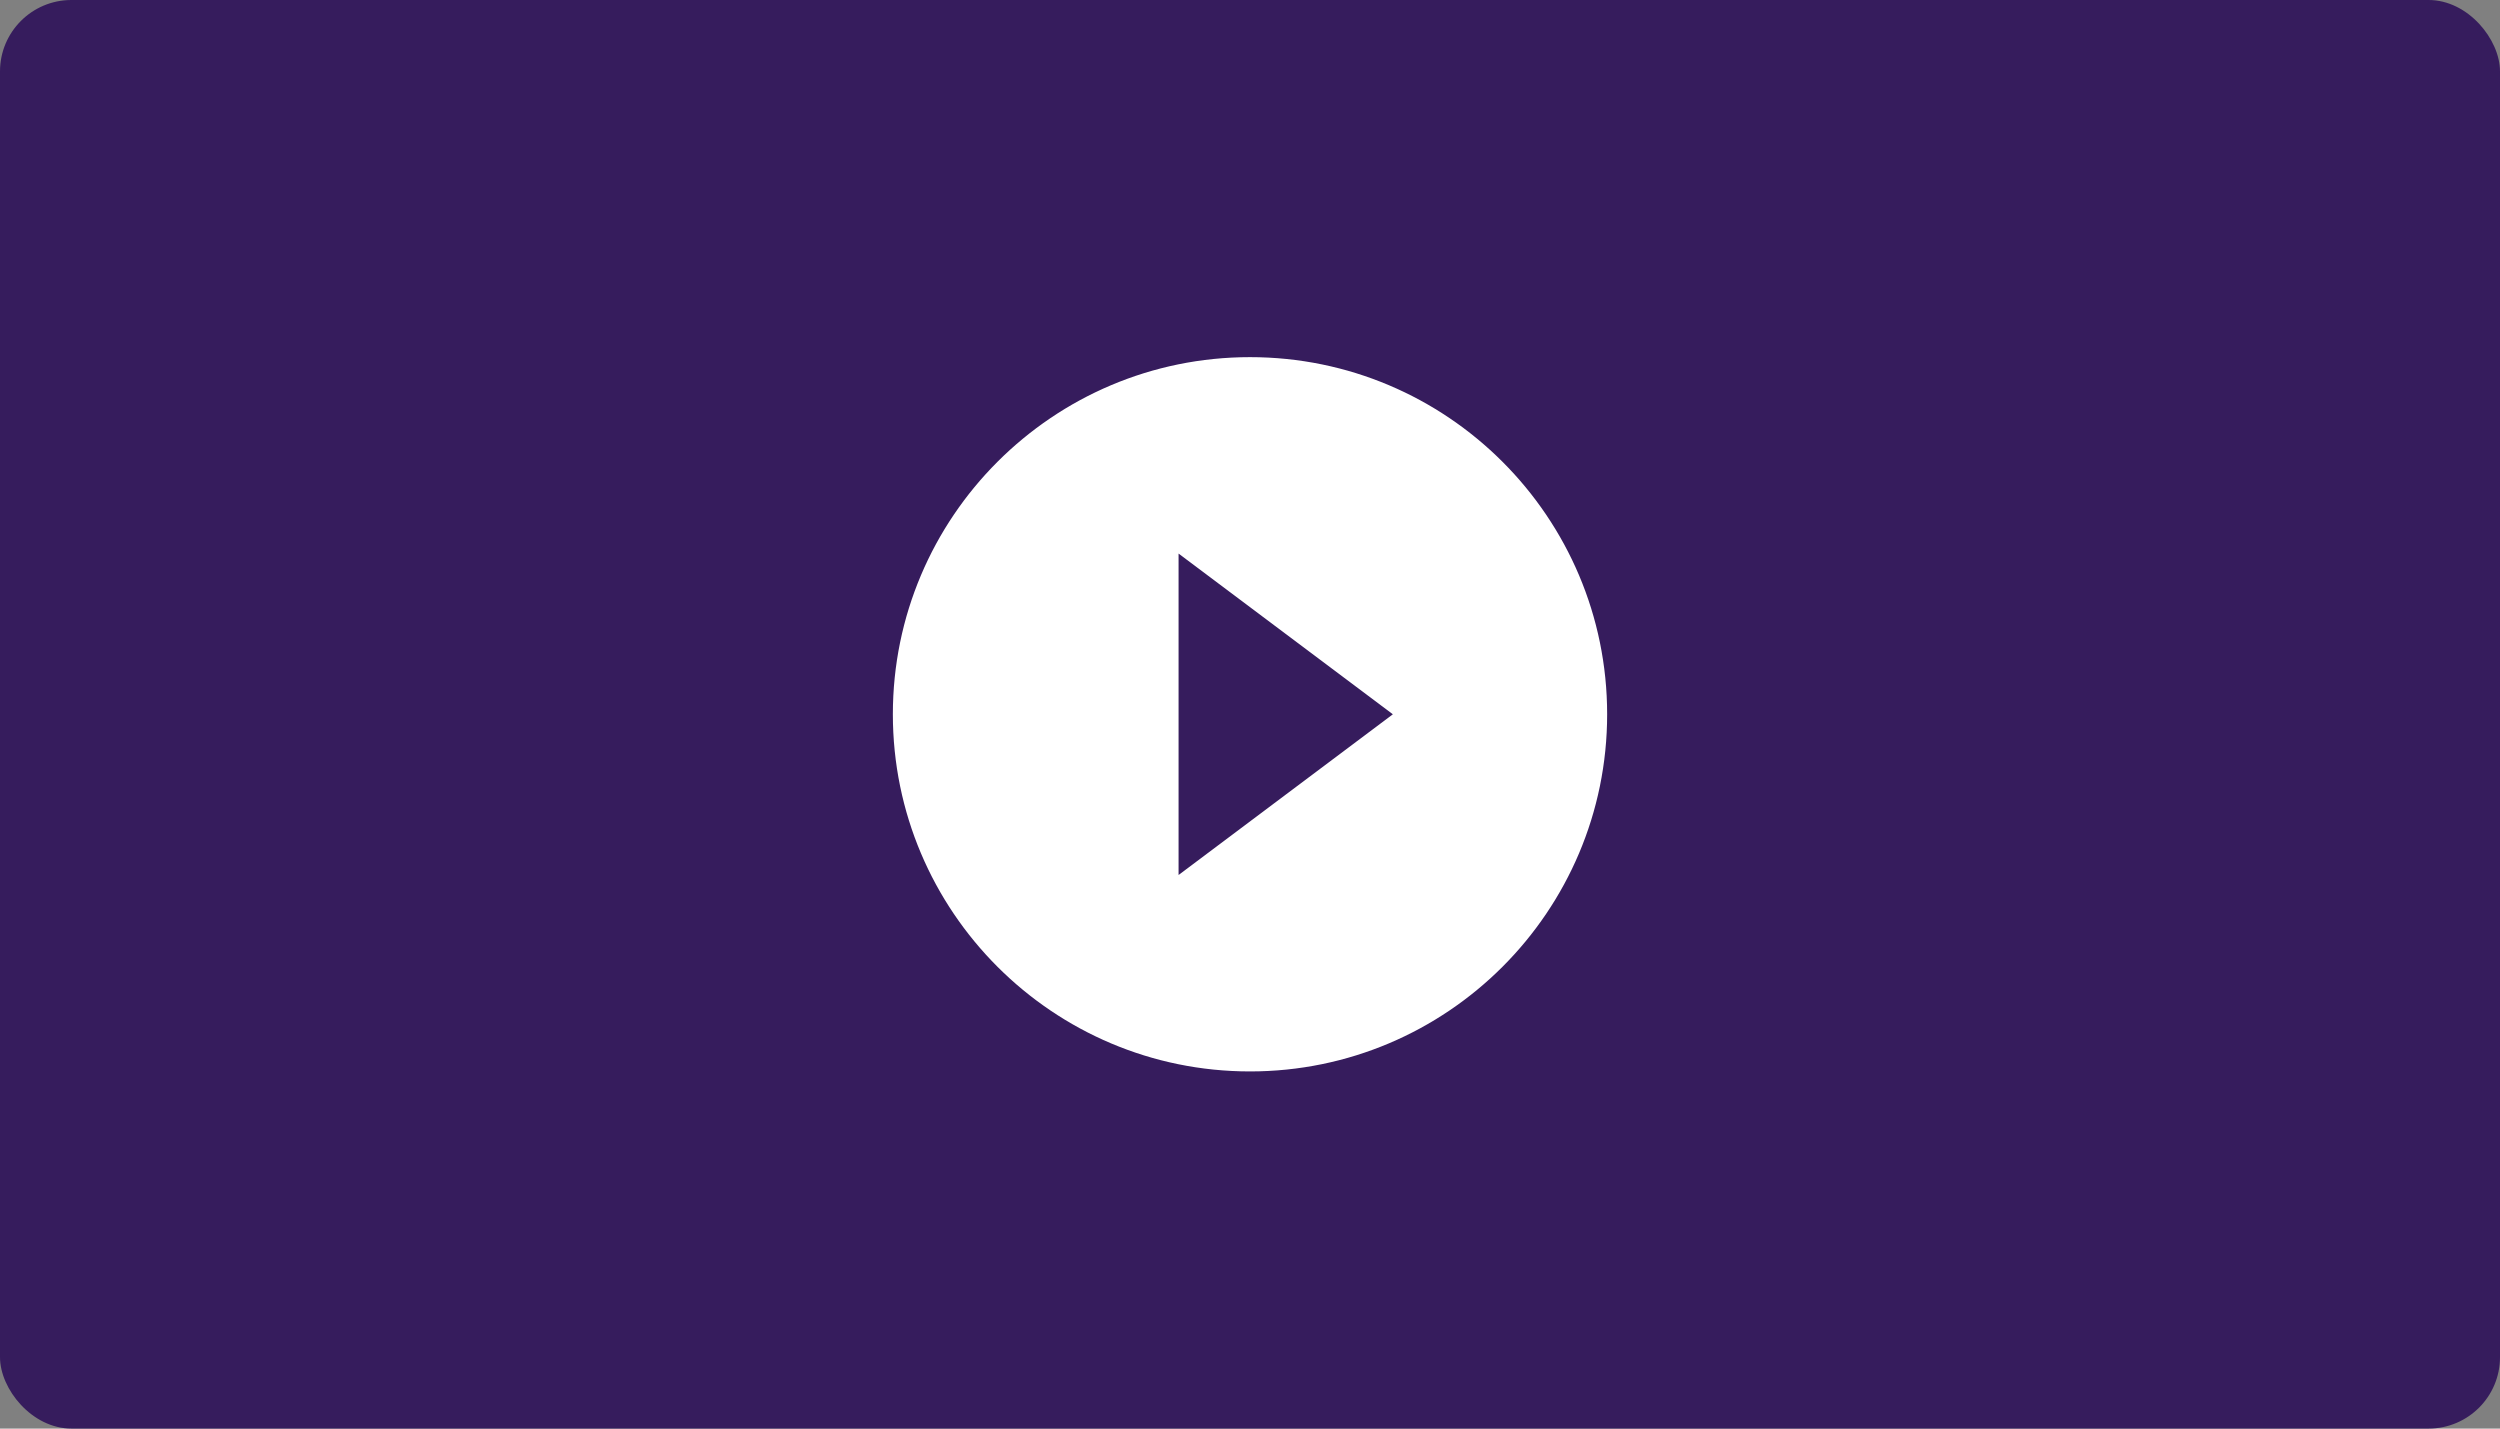 <svg width="140" height="80" fill="none" xmlns="http://www.w3.org/2000/svg"><rect width="100%" height="100%" fill="#808080" stroke="none"/><rect width="140" height="80" rx="4" fill="#361C5D"/><path fill-rule="evenodd" clip-rule="evenodd" d="M50 40c0-11.04 8.96-20 20-20s20 8.96 20 20-8.96 20-20 20-20-8.96-20-20zm28 0l-12-9v18l12-9z" fill="#fff"/></svg>